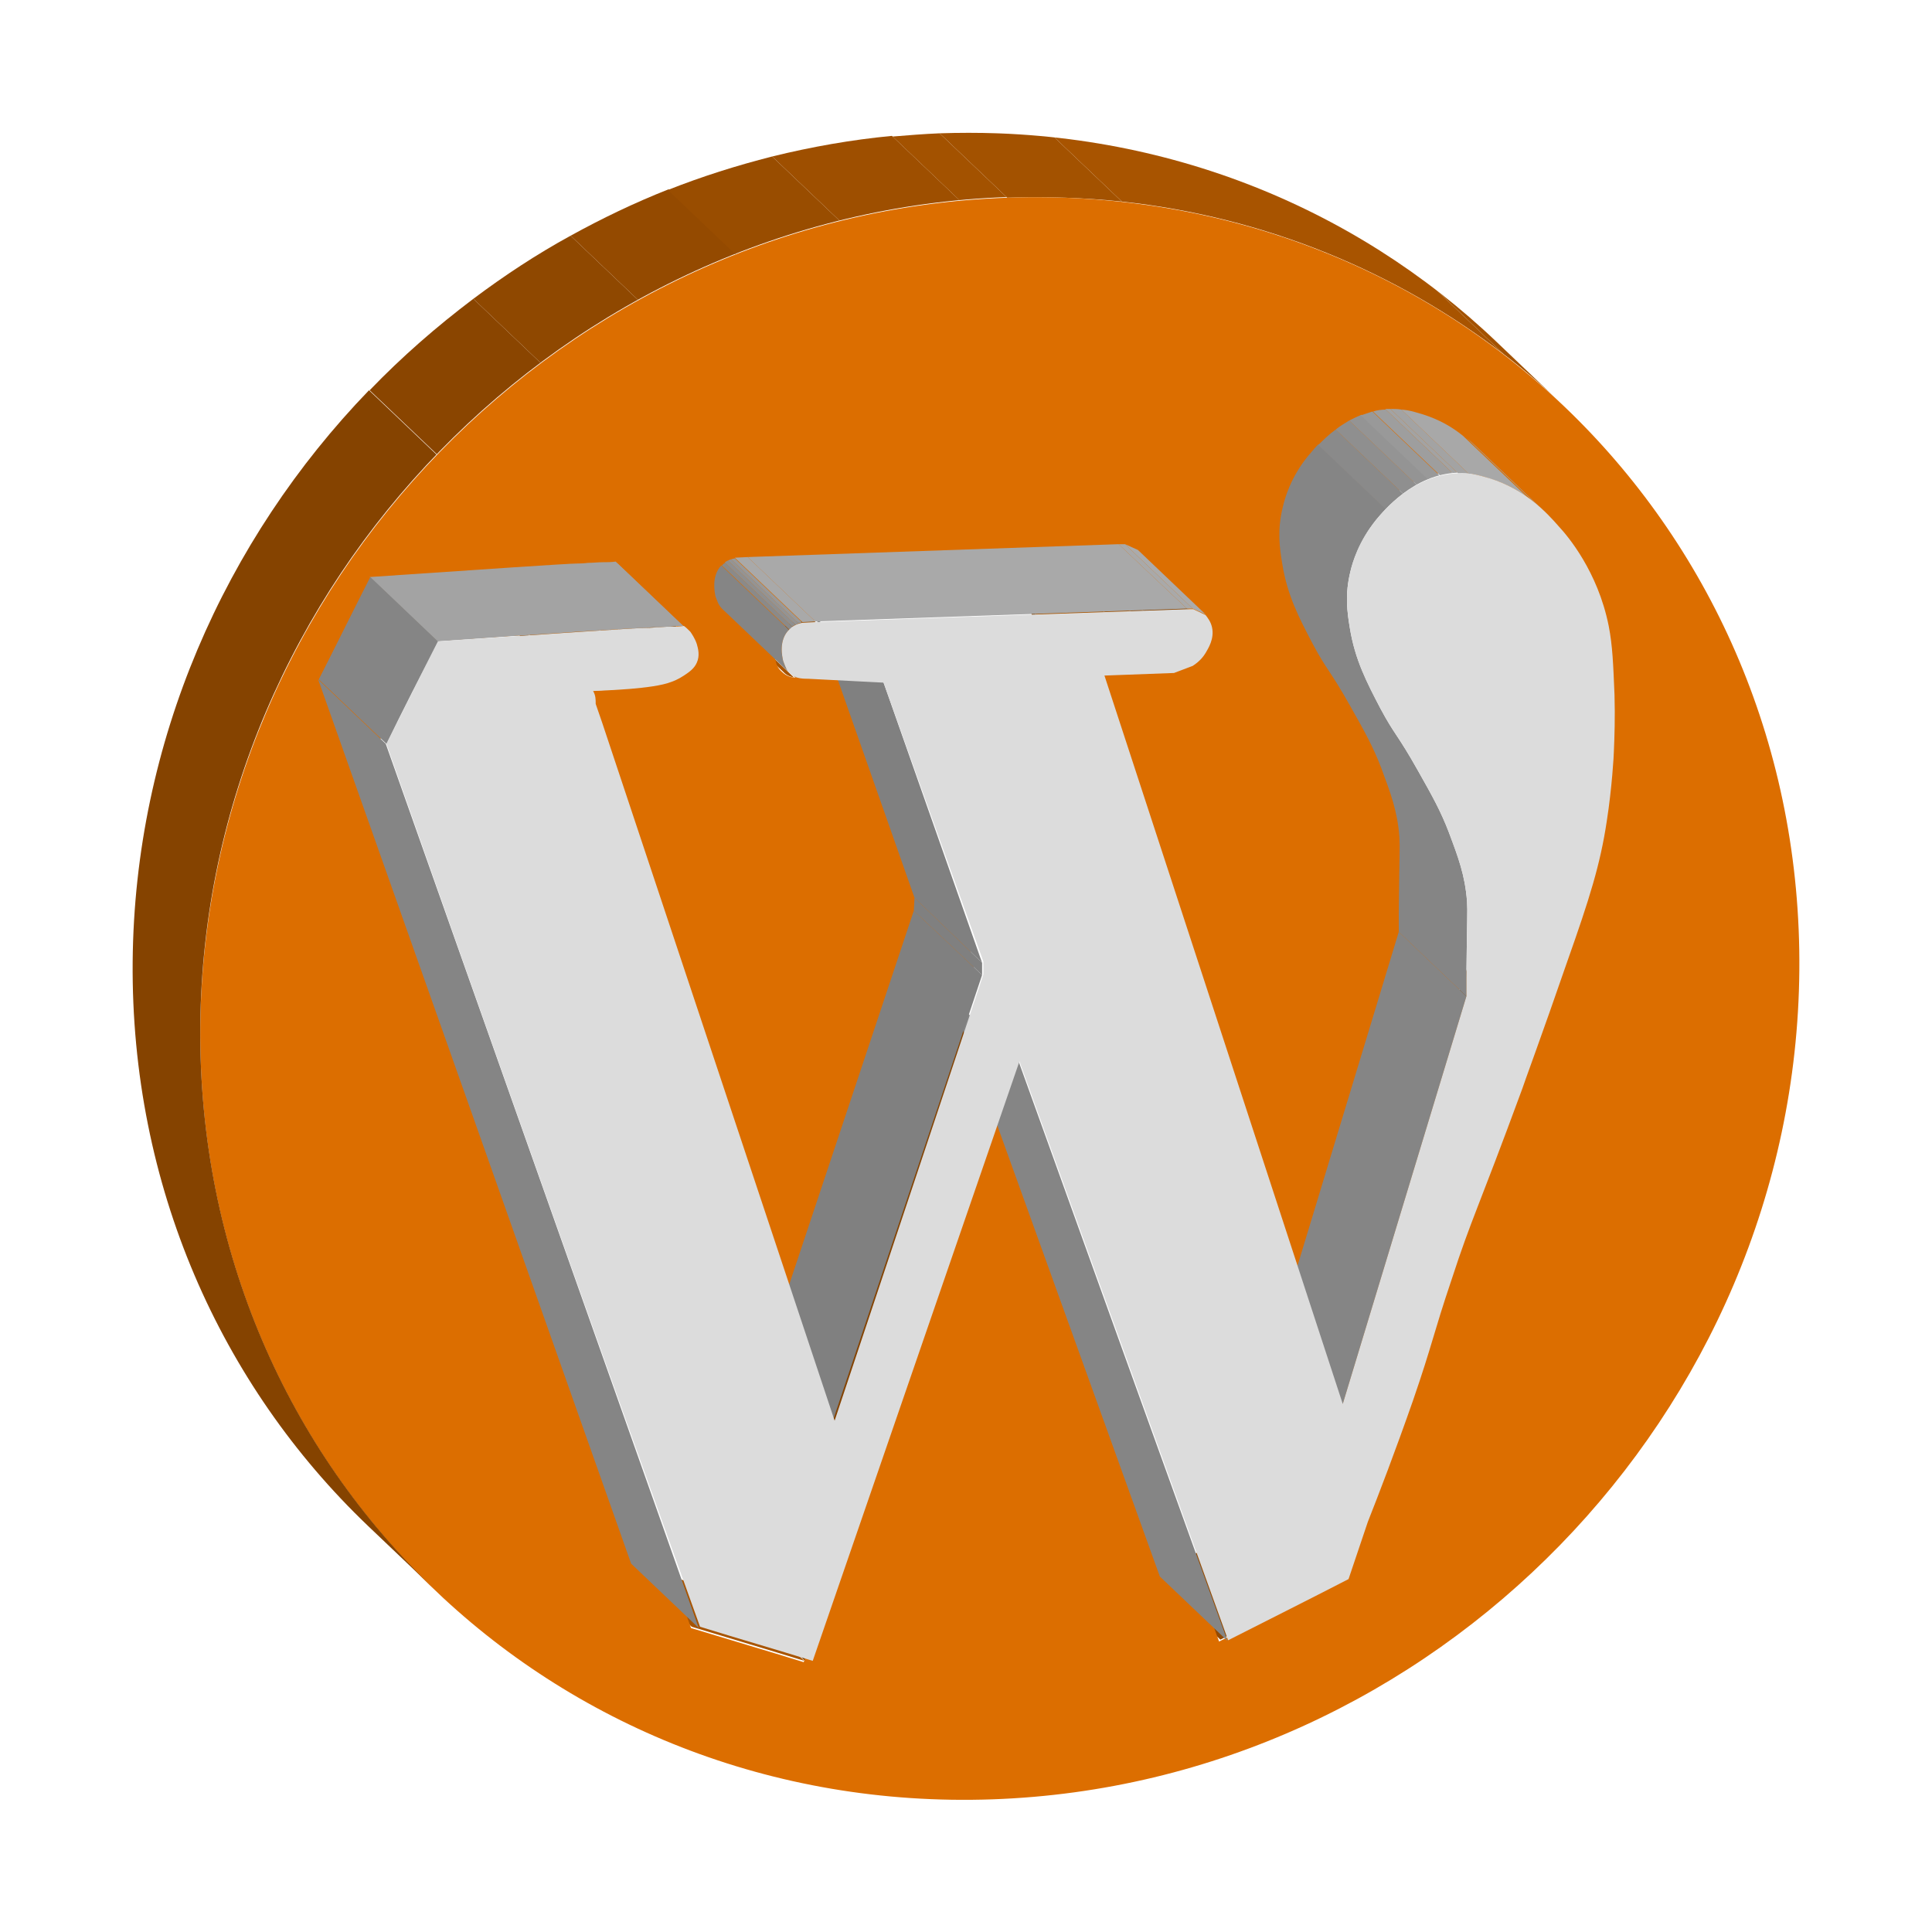 <?xml version="1.0" encoding="utf-8"?>
<!-- Generator: Adobe Illustrator 23.0.6, SVG Export Plug-In . SVG Version: 6.00 Build 0)  -->
<svg version="1.1" id="wp_x5F_icon" xmlns="http://www.w3.org/2000/svg" xmlns:xlink="http://www.w3.org/1999/xlink" x="0px"
	 y="0px" viewBox="0 0 300 300" style="enable-background:new 0 0 300 300;" xml:space="preserve">
<style type="text/css">
	.st0{enable-background:new    ;}
	.st1{clip-path:url(#SVGID_2_);enable-background:new    ;}
	.st2{fill:#854300;}
	.st3{clip-path:url(#SVGID_4_);enable-background:new    ;}
	.st4{fill:#944A00;}
	.st5{clip-path:url(#SVGID_6_);enable-background:new    ;}
	.st6{clip-path:url(#SVGID_8_);enable-background:new    ;}
	.st7{fill:#A85400;}
	.st8{clip-path:url(#SVGID_10_);enable-background:new    ;}
	.st9{clip-path:url(#SVGID_12_);enable-background:new    ;}
	.st10{fill:#9F5000;}
	.st11{clip-path:url(#SVGID_14_);enable-background:new    ;}
	.st12{fill:#8F4800;}
	.st13{fill:#8A4500;}
	.st14{fill:#A95500;}
	.st15{fill:#804000;}
	.st16{clip-path:url(#SVGID_16_);enable-background:new    ;}
	.st17{fill:#A35200;}
	.st18{clip-path:url(#SVGID_18_);enable-background:new    ;}
	.st19{clip-path:url(#SVGID_20_);enable-background:new    ;}
	.st20{fill:#9E4F00;}
	.st21{fill:#994D00;}
	.st22{clip-path:url(#SVGID_22_);enable-background:new    ;}
	.st23{clip-path:url(#SVGID_24_);enable-background:new    ;}
	.st24{fill:#DC6E00;}
	.st25{clip-path:url(#SVGID_26_);enable-background:new    ;}
	.st26{clip-path:url(#SVGID_28_);enable-background:new    ;}
	.st27{fill:#858585;}
	.st28{clip-path:url(#SVGID_30_);enable-background:new    ;}
	.st29{fill:#808080;}
	.st30{clip-path:url(#SVGID_32_);enable-background:new    ;}
	.st31{fill:#A3A3A3;}
	.st32{fill:#A8A8A8;}
	.st33{clip-path:url(#SVGID_34_);enable-background:new    ;}
	.st34{fill:#8A8A8A;}
	.st35{fill:#8F8F8F;}
	.st36{fill:#949494;}
	.st37{fill:#999999;}
	.st38{fill:#9E9E9E;}
	.st39{fill:#ABABAB;}
	.st40{fill:#A9A9A9;}
	.st41{clip-path:url(#SVGID_36_);enable-background:new    ;}
	.st42{clip-path:url(#SVGID_38_);enable-background:new    ;}
	.st43{clip-path:url(#SVGID_40_);enable-background:new    ;}
	.st44{clip-path:url(#SVGID_42_);enable-background:new    ;}
	.st45{fill:#DCDCDC;}
	.st46{clip-path:url(#SVGID_44_);enable-background:new    ;}
</style>
<g>
	<g>
		<g>
			<g class="st0">
				<g class="st0">
					<defs>
						<path id="SVGID_1_" class="st0" d="M208.2,245.2l-10.5-10c1-3,2-5.9,3-8.9l10.5,10C210.2,239.2,209.2,242.2,208.2,245.2z"/>
					</defs>
					<clipPath id="SVGID_2_">
						<use xlink:href="#SVGID_1_"  style="overflow:visible;"/>
					</clipPath>
					<g class="st1">
						<path class="st2" d="M208.2,245.2l-10.5-10c1-3,2-5.9,3-8.9l10.5,10C210.2,239.2,209.2,242.2,208.2,245.2"/>
					</g>
				</g>
				<g class="st0">
					<defs>
						<path id="SVGID_3_" class="st0" d="M189.5,254.6l-10.5-10c6.2-3.2,12.4-6.3,18.7-9.5l10.5,10
							C202,248.3,195.7,251.5,189.5,254.6z"/>
					</defs>
					<clipPath id="SVGID_4_">
						<use xlink:href="#SVGID_3_"  style="overflow:visible;"/>
					</clipPath>
					<g class="st3">
						<path class="st4" d="M189.5,254.6l-10.5-10c6.2-3.2,12.4-6.3,18.7-9.5l10.5,10C202,248.3,195.7,251.5,189.5,254.6"/>
					</g>
				</g>
				<g class="st0">
					<defs>
						<path id="SVGID_5_" class="st0" d="M211.2,236.3l-10.5-10c1.7-4.3,4.3-10.8,7-18.8c3.1-9,3.2-10.2,6-18.8
							c3.3-9.8,3.9-10.5,11-29.7c0.2-0.4,3-8.2,7-19.8c3.3-9.7,5-15,6.1-21.7l10.5,10c-1,6.7-2.7,12.1-6.1,21.7
							c-4,11.6-6.9,19.4-7,19.8c-7.1,19.3-7.8,19.9-11,29.7c-2.9,8.6-3,9.8-6,18.8C215.4,225.4,212.9,231.9,211.2,236.3z"/>
					</defs>
					<clipPath id="SVGID_6_">
						<use xlink:href="#SVGID_5_"  style="overflow:visible;"/>
					</clipPath>
					<g class="st5">
						<path class="st2" d="M211.2,236.3l-10.5-10c1.7-4.3,4.3-10.8,7-18.8c3.1-9,3.2-10.2,6-18.8c3.3-9.8,3.9-10.5,11-29.7
							c0.2-0.4,3-8.2,7-19.8c3.3-9.7,5-15,6.1-21.7l10.5,10c-1,6.7-2.7,12.1-6.1,21.7c-4,11.6-6.9,19.4-7,19.8
							c-7.1,19.3-7.8,19.9-11,29.7c-2.9,8.6-3,9.8-6,18.8C215.4,225.4,212.9,231.9,211.2,236.3"/>
					</g>
				</g>
				<g class="st0">
					<defs>
						<path id="SVGID_7_" class="st0" d="M107.4,252.6l-10.5-10c5.9,1.8,11.7,3.5,17.5,5.3l10.5,10
							C119.1,256.1,113.3,254.4,107.4,252.6z"/>
					</defs>
					<clipPath id="SVGID_8_">
						<use xlink:href="#SVGID_7_"  style="overflow:visible;"/>
					</clipPath>
					<g class="st6">
						<path class="st7" d="M107.4,252.6l-10.5-10c5.9,1.8,11.7,3.5,17.5,5.3l10.5,10C119.1,256.1,113.3,254.4,107.4,252.6"/>
					</g>
				</g>
				<g class="st0">
					<defs>
						<path id="SVGID_9_" class="st0" d="M125,257.9l-10.5-10c10.7-31,21.4-62.1,32.1-93.1l10.5,10
							C146.4,195.8,135.7,226.8,125,257.9z"/>
					</defs>
					<clipPath id="SVGID_10_">
						<use xlink:href="#SVGID_9_"  style="overflow:visible;"/>
					</clipPath>
					<g class="st8">
						<path class="st2" d="M125,257.9l-10.5-10c10.7-31,21.4-62.1,32.1-93.1l10.5,10C146.4,195.8,135.7,226.8,125,257.9"/>
					</g>
				</g>
				<g class="st0">
					<defs>
						<path id="SVGID_11_" class="st0" d="M228.1,69.1l10.5,10c0.9,0.9,1.7,1.7,2.3,2.4c1.3,1.4,6,6.9,7.7,15.4
							c0.6,3.1,0.7,5.9,0.9,10.7c0.1,3.5,0,6.5-0.1,8.8c0,0.5-0.3,5.7-1.1,10.8l-10.5-10c0.8-5.1,1.1-10.3,1.1-10.8
							c0.1-2.3,0.2-5.3,0.1-8.8c-0.1-4.8-0.2-7.6-0.9-10.7c-1.7-8.4-6.4-13.9-7.7-15.4C229.8,70.8,229,70,228.1,69.1z"/>
					</defs>
					<clipPath id="SVGID_12_">
						<use xlink:href="#SVGID_11_"  style="overflow:visible;"/>
					</clipPath>
					<g class="st9">
						<path class="st2" d="M248.4,127.3l-10.5-10c0.8-5.1,1.1-10.3,1.1-10.8c0.1-2.3,0.2-5.3,0.1-8.8c-0.1-4.8-0.2-7.6-0.9-10.7
							c-1.7-8.4-6.4-13.9-7.7-15.4c-0.6-0.7-1.4-1.6-2.3-2.4l10.5,10c0.9,0.9,1.7,1.7,2.3,2.4c1.3,1.4,6,6.9,7.7,15.4
							c0.6,3.1,0.7,5.9,0.9,10.7c0.1,3.5,0,6.5-0.1,8.8C249.4,117,249.1,122.2,248.4,127.3"/>
					</g>
				</g>
				<g>
					<polygon class="st10" points="181.1,104.2 170.6,94.2 173.6,93.1 184.1,103.1 					"/>
				</g>
				<g class="st0">
					<defs>
						<path id="SVGID_13_" class="st0" d="M184.1,103.1l-10.5-10c1-0.7,1.7-1.5,2-2c0.4-0.6,1.4-2.2,1-4c-0.2-0.9-0.7-1.6-1-1.9
							l10.5,10c0.3,0.4,0.8,1,1,1.9c0.4,1.8-0.6,3.3-1,4C185.7,101.6,185.1,102.4,184.1,103.1z"/>
					</defs>
					<clipPath id="SVGID_14_">
						<use xlink:href="#SVGID_13_"  style="overflow:visible;"/>
					</clipPath>
					<g class="st11">
						<path class="st12" d="M184.1,103.1l-10.5-10c0.1-0.1,0.2-0.1,0.2-0.2l10.5,10C184.2,103,184.2,103.1,184.1,103.1"/>
						<path class="st13" d="M184.3,103l-10.5-10c0.4-0.3,0.7-0.5,0.9-0.8l10.5,10C185,102.4,184.7,102.7,184.3,103"/>
						<path class="st2" d="M185.2,102.2l-10.5-10c0.4-0.4,0.7-0.8,0.8-1.1c0.4-0.6,1.4-2.2,1-4c-0.2-0.9-0.7-1.6-1-1.9l10.5,10
							c0.3,0.4,0.8,1,1,1.9c0.4,1.8-0.6,3.3-1,4C185.9,101.4,185.6,101.8,185.2,102.2"/>
					</g>
				</g>
				<g>
					<polygon class="st14" points="170.4,104.6 159.9,94.5 170.6,94.2 181.1,104.2 					"/>
				</g>
				<g>
					<polygon class="st15" points="207.5,217.8 196.9,207.8 159.9,94.5 170.4,104.6 					"/>
				</g>
				<g class="st0">
					<defs>
						<path id="SVGID_15_" class="st0" d="M123.5,105.2l-10.5-10c4.9,0.2,8.8,0.3,12.7,0.5l10.5,10
							C132.3,105.6,128.4,105.4,123.5,105.2z"/>
					</defs>
					<clipPath id="SVGID_16_">
						<use xlink:href="#SVGID_15_"  style="overflow:visible;"/>
					</clipPath>
					<g class="st16">
						<path class="st17" d="M123.5,105.2l-10.5-10c4.9,0.2,8.8,0.3,12.7,0.5l10.5,10C132.3,105.6,128.4,105.4,123.5,105.2"/>
					</g>
				</g>
				<g class="st0">
					<defs>
						<path id="SVGID_17_" class="st0" d="M121.6,104.3l-10.5-10c0.8,0.7,1.7,0.9,1.9,0.9l10.5,10
							C123.3,105.2,122.3,105.1,121.6,104.3z"/>
					</defs>
					<clipPath id="SVGID_18_">
						<use xlink:href="#SVGID_17_"  style="overflow:visible;"/>
					</clipPath>
					<g class="st18">
						<path class="st17" d="M121.6,104.3l-10.5-10c0.1,0.1,0.2,0.1,0.2,0.2l10.5,10C121.7,104.5,121.6,104.4,121.6,104.3"/>
						<path class="st7" d="M121.8,104.6l-10.5-10c0.7,0.5,1.4,0.6,1.6,0.7l10.5,10C123.2,105.2,122.5,105.1,121.8,104.6"/>
						<path class="st17" d="M123.5,105.2l-10.5-10c0,0,0,0,0,0L123.5,105.2C123.5,105.2,123.5,105.2,123.5,105.2"/>
					</g>
				</g>
				<g>
					<polygon class="st15" points="128.3,220.6 117.7,210.5 81.6,102.2 92.1,112.2 					"/>
				</g>
				<g>
					<polygon class="st15" points="92.1,112.2 81.6,102.2 80.7,99.3 91.2,109.3 					"/>
				</g>
				<g class="st0">
					<defs>
						<path id="SVGID_19_" class="st0" d="M94.9,87.4l10.5,10c0.2,0.2,0.3,0.3,0.5,0.5c0.2,0.3,0.7,1,1,1.9c0.2,0.7,0.5,1.8,0,2.9
							c-0.4,0.9-1.1,1.4-2,2c-0.9,0.6-1.7,0.9-2,1c-2.8,1.1-10.3,1.3-11.7,1.4l-10.5-10c1.5-0.1,8.9-0.3,11.7-1.4
							c0.3-0.1,1.1-0.4,2-1c0.9-0.6,1.6-1.1,2-2c0.5-1.2,0.2-2.3,0-2.9c-0.3-1-0.7-1.6-1-1.9C95.3,87.8,95.1,87.6,94.9,87.4z"/>
					</defs>
					<clipPath id="SVGID_20_">
						<use xlink:href="#SVGID_19_"  style="overflow:visible;"/>
					</clipPath>
					<g class="st19">
						<path class="st17" d="M91.2,107.3l-10.5-10c0.8,0,3.4-0.1,6-0.4l10.5,10C94.6,107.2,92,107.3,91.2,107.3"/>
						<path class="st20" d="M97.2,107l-10.5-10c1.7-0.2,3.4-0.4,4.7-0.7l10.5,10C100.7,106.6,98.9,106.8,97.2,107"/>
						<path class="st21" d="M102,106.2l-10.5-10c0.4-0.1,0.7-0.2,1-0.3c0,0,0.1,0,0.1,0l10.5,10c0,0-0.1,0-0.1,0
							C102.7,106.1,102.3,106.2,102,106.2"/>
						<path class="st4" d="M103.1,105.9l-10.5-10c0.2-0.1,0.6-0.2,1-0.5l10.5,10C103.6,105.7,103.3,105.8,103.1,105.9"/>
						<path class="st12" d="M104.1,105.4l-10.5-10c0.3-0.1,0.5-0.3,0.8-0.5c0.2-0.1,0.4-0.3,0.6-0.4l10.5,10
							c-0.2,0.1-0.4,0.3-0.6,0.4C104.6,105.1,104.3,105.3,104.1,105.4"/>
						<path class="st13" d="M105.5,104.5l-10.5-10c0.3-0.2,0.5-0.4,0.8-0.6l10.5,10C106,104.1,105.7,104.3,105.5,104.5"/>
						<path class="st2" d="M106.2,103.9l-10.5-10c0.3-0.3,0.5-0.6,0.7-1c0.5-1.2,0.2-2.3,0-2.9c-0.3-1-0.7-1.6-1-1.9
							c-0.2-0.2-0.3-0.4-0.5-0.5l10.5,10c0.2,0.2,0.3,0.3,0.5,0.5c0.2,0.3,0.7,1,1,1.9c0.2,0.7,0.5,1.8,0,2.9
							C106.7,103.3,106.5,103.6,106.2,103.9"/>
					</g>
				</g>
				<g class="st0">
					<defs>
						<path id="SVGID_21_" class="st0" d="M91.2,109.3l-10.5-10c0-0.7,0-1.3,0-2l10.5,10C91.2,108,91.2,108.6,91.2,109.3z"/>
					</defs>
					<clipPath id="SVGID_22_">
						<use xlink:href="#SVGID_21_"  style="overflow:visible;"/>
					</clipPath>
					<g class="st22">
						<path class="st2" d="M91.2,109.3l-10.5-10c0-0.7,0-1.3,0-2l10.5,10C91.2,108,91.2,108.6,91.2,109.3"/>
					</g>
				</g>
				<g class="st0">
					<defs>
						<path id="SVGID_23_" class="st0" d="M232.4,53.1l10.5,10c-22.2-21.1-52.7-33.6-86.5-32.4l-10.5-10
							C179.7,19.5,210.2,31.9,232.4,53.1z"/>
					</defs>
					<clipPath id="SVGID_24_">
						<use xlink:href="#SVGID_23_"  style="overflow:visible;"/>
					</clipPath>
					<g class="st23">
						<path class="st17" d="M156.4,30.7l-10.5-10c6-0.2,12,0,17.8,0.6l10.5,10C168.4,30.7,162.5,30.5,156.4,30.7"/>
						<path class="st7" d="M174.2,31.3l-10.5-10c22.3,2.4,42.6,10.9,59.3,23.7l10.5,10C216.8,42.2,196.5,33.7,174.2,31.3"/>
						<path class="st17" d="M233.5,55l-10.5-10c3.3,2.5,6.4,5.2,9.4,8.1l10.5,10C239.9,60.2,236.8,57.5,233.5,55"/>
					</g>
				</g>
				<g>
					<path class="st24" d="M156.4,30.7c68.6-2.4,123.6,51.3,123,120c-0.6,68.7-56.7,126.3-125.3,128.7c-68.6,2.4-123.6-51.3-123-120
						C31.8,90.7,87.8,33.1,156.4,30.7z M248.4,127.3c0.8-5.1,1.1-10.3,1.1-10.8c0.1-2.3,0.2-5.3,0.1-8.8c-0.1-4.8-0.2-7.6-0.9-10.7
						c-1.7-8.4-6.4-13.9-7.7-15.4c-2-2.2-5.2-5.8-10.7-7.5c-1.3-0.4-2.8-0.9-4.9-0.8c-7.1,0.2-11.7,6-12.8,7.3c-2.7,3.4-3.7,6.7-4,8
						c-0.9,3.6-0.5,6.4-0.1,8.8c0.8,4.9,2.6,8.4,4.8,12.6c2.2,4.1,2.6,3.9,5.8,9.6c2.2,3.9,3.5,6.2,4.8,9.6
						c1.4,3.7,2.5,6.6,2.8,10.7c0.1,1.7,0,2.1-0.1,11.8c0,1.2,0,2.3,0,2.9c-6.4,21.1-12.8,42.2-19.2,63.3l-37.1-113.2l10.8-0.4
						l2.9-1.1c1-0.7,1.7-1.5,2-2c0.4-0.6,1.4-2.2,1-4c-0.2-0.9-0.7-1.6-1-1.9l-1.9-0.9l-1,0l-57.7,2l-2,0.1c-1.1,0.3-1.7,0.8-2,1
						c-1.8,1.7-1.1,4.5-1,4.9c0.1,0.6,0.3,1.3,1,1.9c0.8,0.8,1.7,0.9,1.9,0.9c4.9,0.2,8.8,0.3,12.7,0.5l15.2,43.5l0,2l-23.1,69.3
						L92.1,112.2l-0.9-2.9c0-0.7,0-1.3,0-2c1.5-0.1,8.9-0.3,11.7-1.4c0.3-0.1,1.1-0.4,2-1c0.9-0.6,1.6-1.1,2-2
						c0.5-1.2,0.2-2.3,0-2.9c-0.3-1-0.7-1.6-1-1.9c-0.3-0.4-0.7-0.7-1-0.9c-0.7,0-1.3,0-2,0.1c-0.8,0-1.5,0.1-2.3,0.1
						c0,0-0.7,0-1.6,0.1c-1.4,0.1-14.4,0.9-32.3,2.1c-2.7,5.3-5.3,10.6-8,15.9c16.2,45.8,32.4,91.5,48.6,137.3
						c5.9,1.8,11.7,3.5,17.5,5.3c10.7-31,21.4-62.1,32.1-93.1c10.8,30,21.6,59.9,32.4,89.9c6.2-3.2,12.4-6.3,18.7-9.5
						c1-3,2-5.9,3-8.9c1.7-4.3,4.3-10.8,7-18.8c3.1-9,3.2-10.2,6-18.8c3.3-9.8,3.9-10.5,11-29.7c0.2-0.4,3-8.2,7-19.8
						C245.6,139.4,247.3,134,248.4,127.3"/>
				</g>
				<g class="st0">
					<defs>
						<path id="SVGID_25_" class="st0" d="M67.6,246.9l-10.5-10c-22.8-21.8-36.8-52.8-36.5-87.6C21.2,80.6,77.3,23,145.9,20.6
							l10.5,10c-68.6,2.4-124.7,60-125.3,128.7C30.8,194.2,44.8,225.2,67.6,246.9z"/>
					</defs>
					<clipPath id="SVGID_26_">
						<use xlink:href="#SVGID_25_"  style="overflow:visible;"/>
					</clipPath>
					<g class="st25">
						<path class="st2" d="M67.6,246.9l-10.5-10c-22.8-21.8-36.8-52.8-36.5-87.6c0.3-34.1,14.3-65.5,36.7-88.7l10.5,10
							c-22.4,23.2-36.4,54.6-36.7,88.7C30.8,194.2,44.8,225.2,67.6,246.9"/>
						<path class="st13" d="M67.9,70.6l-10.5-10c5-5.2,10.4-9.9,16.1-14.2l10.5,10C78.2,60.7,72.8,65.5,67.9,70.6"/>
						<path class="st12" d="M84,56.4l-10.5-10c4.8-3.6,9.8-6.9,15.1-9.8l10.5,10C93.8,49.6,88.8,52.8,84,56.4"/>
						<path class="st4" d="M99.1,46.6l-10.5-10c4.9-2.7,9.9-5.1,15.2-7.2l10.5,10C109,41.6,103.9,43.9,99.1,46.6"/>
						<path class="st21" d="M114.2,39.5l-10.5-10c5.3-2.1,10.7-3.8,16.2-5.2l10.5,10C124.9,35.7,119.5,37.4,114.2,39.5"/>
						<path class="st20" d="M130.4,34.3l-10.5-10c6.1-1.5,12.3-2.6,18.6-3.2l10.5,10C142.7,31.7,136.5,32.8,130.4,34.3"/>
						<path class="st17" d="M149.1,31.2l-10.5-10c2.4-0.2,4.9-0.4,7.3-0.5l10.5,10C154,30.8,151.5,30.9,149.1,31.2"/>
					</g>
				</g>
			</g>
		</g>
	</g>
	<g>
		<g>
			<g class="st0">
				<g class="st0">
					<defs>
						<path id="SVGID_27_" class="st0" d="M208.5,218l-10.5-10c6.4-21.1,12.8-42.2,19.2-63.3l10.5,10
							C221.3,175.8,214.9,196.9,208.5,218z"/>
					</defs>
					<clipPath id="SVGID_28_">
						<use xlink:href="#SVGID_27_"  style="overflow:visible;"/>
					</clipPath>
					<g class="st26">
						<path class="st27" d="M208.5,218l-10.5-10c6.4-21.1,12.8-42.2,19.2-63.3l10.5,10C221.3,175.8,214.9,196.9,208.5,218"/>
					</g>
				</g>
				<g class="st0">
					<defs>
						<path id="SVGID_29_" class="st0" d="M190.6,254.8l-10.5-10c-10.8-30-21.6-59.9-32.4-89.9l10.5,10
							C169,194.9,179.8,224.9,190.6,254.8z"/>
					</defs>
					<clipPath id="SVGID_30_">
						<use xlink:href="#SVGID_29_"  style="overflow:visible;"/>
					</clipPath>
					<g class="st28">
						<path class="st27" d="M190.6,254.8l-10.5-10c-10.8-30-21.6-59.9-32.4-89.9l10.5,10C169,194.9,179.8,224.9,190.6,254.8"/>
					</g>
				</g>
				<g>
					<polygon class="st29" points="129.3,220.7 118.8,210.7 141.9,141.4 152.5,151.4 					"/>
				</g>
				<g class="st0">
					<defs>
						<path id="SVGID_31_" class="st0" d="M229.2,69.3l10.5,10c-2-1.9-4.7-3.9-8.4-5c-1.3-0.4-2.8-0.9-5-0.8l-10.5-10
							c2.2-0.1,3.6,0.4,5,0.8C224.5,65.4,227.2,67.4,229.2,69.3z"/>
					</defs>
					<clipPath id="SVGID_32_">
						<use xlink:href="#SVGID_31_"  style="overflow:visible;"/>
					</clipPath>
					<g class="st30">
						<path class="st31" d="M226.4,73.5l-10.5-10c0.6,0,1.2,0,1.7,0.1l10.5,10C227.6,73.5,227,73.5,226.4,73.5"/>
						<path class="st32" d="M228.1,73.6l-10.5-10c1.3,0.1,2.3,0.4,3.2,0.7c2.6,0.8,4.7,2,6.4,3.4l10.5,10c-1.7-1.3-3.8-2.6-6.4-3.4
							C230.4,74,229.4,73.7,228.1,73.6"/>
						<path class="st31" d="M237.8,77.6l-10.5-10c0.7,0.5,1.3,1.1,1.9,1.7l10.5,10C239.1,78.8,238.5,78.2,237.8,77.6"/>
					</g>
				</g>
				<g>
					<polygon class="st29" points="152.5,151.4 141.9,141.4 142,139.4 152.5,149.5 					"/>
				</g>
				<g class="st0">
					<defs>
						<path id="SVGID_33_" class="st0" d="M227.7,154.7l-10.5-10c0-0.7,0-1.7,0-2.9c0.1-9.7,0.2-10,0.1-11.8
							c-0.3-4.1-1.4-6.9-2.8-10.7c-1.3-3.4-2.6-5.7-4.8-9.6c-3.2-5.7-3.6-5.5-5.8-9.6c-2.2-4.2-4-7.6-4.8-12.6
							c-0.4-2.4-0.8-5.2,0.1-8.8c0.3-1.3,1.2-4.6,4-8c1-1.3,5.7-7,12.7-7.3l10.5,10c-6.9,0.2-11.6,6-12.7,7.3c-2.7,3.4-3.7,6.7-4,8
							c-0.9,3.6-0.5,6.4-0.1,8.8c0.8,4.9,2.6,8.4,4.8,12.6c2.2,4.1,2.6,3.9,5.8,9.6c2.2,3.9,3.5,6.2,4.8,9.6
							c1.4,3.7,2.5,6.6,2.8,10.7c0.1,1.7,0,2.1-0.1,11.8C227.7,153,227.7,154,227.7,154.7z"/>
					</defs>
					<clipPath id="SVGID_34_">
						<use xlink:href="#SVGID_33_"  style="overflow:visible;"/>
					</clipPath>
					<g class="st33">
						<path class="st27" d="M227.7,154.7l-10.5-10c0-0.7,0-1.7,0-2.9c0.1-9.7,0.2-10,0.1-11.8c-0.3-4.1-1.4-6.9-2.8-10.7
							c-1.3-3.4-2.6-5.7-4.8-9.6c-3.2-5.7-3.6-5.5-5.8-9.6c-2.2-4.2-4-7.6-4.8-12.6c-0.4-2.4-0.8-5.2,0.1-8.8c0.3-1.3,1.2-4.6,4-8
							c0.3-0.3,0.8-1,1.5-1.7l10.5,10c-0.7,0.8-1.2,1.4-1.5,1.7c-2.7,3.4-3.7,6.7-4,8c-0.9,3.6-0.5,6.4-0.1,8.8
							c0.8,4.9,2.6,8.4,4.8,12.6c2.2,4.1,2.6,3.9,5.8,9.6c2.2,3.9,3.5,6.2,4.8,9.6c1.4,3.7,2.5,6.6,2.8,10.7c0.1,1.7,0,2.1-0.1,11.8
							C227.7,153,227.7,154,227.7,154.7"/>
						<path class="st34" d="M215.2,79.1l-10.5-10c0.7-0.7,1.6-1.6,2.7-2.4l10.5,10C216.8,77.5,215.9,78.3,215.2,79.1"/>
						<path class="st35" d="M217.9,76.7l-10.5-10c0.6-0.5,1.3-0.9,2.1-1.4l10.5,10C219.2,75.8,218.5,76.2,217.9,76.7"/>
						<path class="st36" d="M220,75.3l-10.5-10c0.6-0.3,1.2-0.6,1.9-0.9l10.5,10C221.2,74.7,220.6,75,220,75.3"/>
						<path class="st37" d="M221.8,74.5l-10.5-10c0.6-0.2,1.2-0.4,1.8-0.6l10.5,10C223,74,222.4,74.2,221.8,74.5"/>
						<path class="st38" d="M223.7,73.9l-10.5-10c0.6-0.2,1.3-0.3,2-0.3l10.5,10C224.9,73.6,224.3,73.7,223.7,73.9"/>
						<path class="st31" d="M225.6,73.5l-10.5-10c0.2,0,0.5,0,0.8,0l10.5,10C226.1,73.5,225.9,73.5,225.6,73.5"/>
					</g>
				</g>
				<g>
					<polygon class="st39" points="185.2,94.5 174.7,84.5 176.7,85.4 187.2,95.4 					"/>
				</g>
				<g>
					<polygon class="st40" points="184.3,94.5 173.7,84.5 174.7,84.5 185.2,94.5 					"/>
				</g>
				<g>
					<polygon class="st29" points="152.5,149.5 142,139.4 126.7,95.9 137.2,106 					"/>
				</g>
				<g>
					<polygon class="st40" points="126.6,96.5 116.1,86.5 173.7,84.5 184.3,94.5 					"/>
				</g>
				<g>
					<polygon class="st40" points="124.6,96.6 114.1,86.6 116.1,86.5 126.6,96.5 					"/>
				</g>
				<g class="st0">
					<defs>
						<path id="SVGID_35_" class="st0" d="M122.6,104.5l-10.5-10c0,0,0,0,0,0c-0.6-0.6-0.8-1.4-1-1.9c-0.1-0.5-0.8-3.2,1-4.9
							c0.3-0.3,0.9-0.8,2-1l10.5,10c-1.1,0.2-1.7,0.8-2,1c-1.8,1.7-1.1,4.5-1,4.9C121.8,103.2,122,103.9,122.6,104.5
							C122.6,104.5,122.6,104.5,122.6,104.5z"/>
					</defs>
					<clipPath id="SVGID_36_">
						<use xlink:href="#SVGID_35_"  style="overflow:visible;"/>
					</clipPath>
					<g class="st41">
						<path class="st27" d="M122.6,104.5l-10.5-10c0,0,0,0,0,0c-0.6-0.6-0.8-1.4-1-1.9c-0.1-0.5-0.7-3.1,0.9-4.8l10.5,10
							c-1.7,1.7-1,4.4-0.9,4.8C121.8,103.2,122,103.9,122.6,104.5C122.6,104.5,122.6,104.5,122.6,104.5"/>
						<path class="st34" d="M122.6,97.8l-10.5-10c0,0,0.1-0.1,0.1-0.1c0.1-0.1,0.2-0.2,0.4-0.3l10.5,10
							C122.9,97.5,122.8,97.6,122.6,97.8C122.6,97.7,122.6,97.7,122.6,97.8"/>
						<path class="st35" d="M123,97.3l-10.5-10c0.1-0.1,0.3-0.2,0.5-0.3l10.5,10C123.3,97.1,123.2,97.2,123,97.3"/>
						<path class="st36" d="M123.5,97L113,87c0.1-0.1,0.3-0.2,0.5-0.2l10.5,10C123.8,96.9,123.6,97,123.5,97"/>
						<path class="st37" d="M124,96.8l-10.5-10c0.2-0.1,0.4-0.1,0.6-0.2l10.5,10C124.4,96.7,124.2,96.7,124,96.8"/>
						<path class="st38" d="M124.6,96.6l-10.5-10c0,0,0,0,0.1,0L124.6,96.6C124.6,96.6,124.6,96.6,124.6,96.6"/>
					</g>
				</g>
				<g class="st0">
					<defs>
						<path id="SVGID_37_" class="st0" d="M96,87.6l10.5,10c-0.2-0.2-0.3-0.3-0.5-0.4l-10.5-10C95.7,87.3,95.8,87.5,96,87.6z"/>
					</defs>
					<clipPath id="SVGID_38_">
						<use xlink:href="#SVGID_37_"  style="overflow:visible;"/>
					</clipPath>
					<g class="st42">
						<path class="st32" d="M106.1,97.3l-10.5-10c0,0,0,0,0.1,0.1L106.1,97.3C106.1,97.3,106.1,97.3,106.1,97.3"/>
						<path class="st31" d="M106.1,97.3l-10.5-10c0.1,0.1,0.3,0.2,0.4,0.3l10.5,10C106.4,97.5,106.3,97.4,106.1,97.3"/>
					</g>
				</g>
				<g class="st0">
					<defs>
						<path id="SVGID_39_" class="st0" d="M108.5,252.8l-10.5-10C81.8,197,65.6,151.2,49.4,105.5l10.5,10
							C76.1,161.3,92.3,207,108.5,252.8z"/>
					</defs>
					<clipPath id="SVGID_40_">
						<use xlink:href="#SVGID_39_"  style="overflow:visible;"/>
					</clipPath>
					<g class="st43">
						<path class="st27" d="M108.5,252.8l-10.5-10C81.8,197,65.6,151.2,49.4,105.5l10.5,10C76.1,161.3,92.3,207,108.5,252.8"/>
					</g>
				</g>
				<g class="st0">
					<defs>
						<path id="SVGID_41_" class="st0" d="M67.9,99.6l-10.5-10c17.8-1.2,30.8-2.1,32.3-2.1c0.9,0,1.6-0.1,1.6-0.1
							c0.8,0,1.5-0.1,2.3-0.1c0.7,0,1.3,0,2-0.1l10.5,10c-0.7,0-1.3,0-2,0.1c-0.8,0-1.5,0.1-2.3,0.1c0,0-0.7,0-1.6,0.1
							C98.7,97.5,85.7,98.3,67.9,99.6z"/>
					</defs>
					<clipPath id="SVGID_42_">
						<use xlink:href="#SVGID_41_"  style="overflow:visible;"/>
					</clipPath>
					<g class="st44">
						<path class="st31" d="M67.9,99.6l-10.5-10c17.8-1.2,30.8-2.1,32.3-2.1c0.9,0,1.6-0.1,1.6-0.1c0.8,0,1.5-0.1,2.3-0.1
							c0.7,0,1.3,0,2-0.1l10.5,10c-0.7,0-1.3,0-2,0.1c-0.8,0-1.5,0.1-2.3,0.1c0,0-0.7,0-1.6,0.1C98.7,97.5,85.7,98.3,67.9,99.6"/>
					</g>
				</g>
				<g>
					<path class="st45" d="M226.4,73.5c2.2-0.1,3.6,0.4,5,0.8c5.4,1.7,8.7,5.2,10.7,7.5c1.3,1.4,6,6.9,7.7,15.4
						c0.6,3.1,0.7,5.9,0.9,10.7c0.1,3.5,0,6.5-0.1,8.8c0,0.5-0.3,5.7-1.1,10.8c-1,6.7-2.7,12.1-6.1,21.7c-4,11.6-6.9,19.4-7,19.8
						c-7.1,19.3-7.8,19.9-11,29.7c-2.9,8.6-2.9,9.8-6,18.8c-2.8,8-5.3,14.5-7,18.8c-1,3-2,5.9-3,8.9c-6.2,3.2-12.4,6.3-18.7,9.5
						c-10.8-30-21.6-59.9-32.4-89.9c-10.7,31-21.4,62.1-32.1,93.1c-5.8-1.8-11.7-3.5-17.5-5.3C92.3,207,76.1,161.3,60,115.5
						c2.7-5.3,5.3-10.6,8-15.9c17.8-1.2,30.8-2.1,32.3-2.1c0.9,0,1.6-0.1,1.6-0.1c0.8,0,1.5-0.1,2.3-0.1c0.7,0,1.3,0,2-0.1
						c0.3,0.2,0.6,0.5,1,0.9c0.2,0.3,0.7,1,1,1.9c0.2,0.7,0.5,1.8,0,2.9c-0.4,0.9-1.1,1.4-2,2c-0.9,0.6-1.7,0.9-2,1
						c-2.8,1.1-10.3,1.3-12.1,1.4c0.4,0.7,0.4,1.3,0.4,2l1,2.9l36.1,108.4l23.1-69.3l0-2L137.2,106c-3.9-0.2-7.8-0.4-11.7-0.6
						c-1.2,0-2.1-0.1-2.9-0.9c-0.6-0.6-0.8-1.4-1-1.9c-0.1-0.5-0.8-3.2,1-4.9c0.3-0.3,0.9-0.8,2-1l2-0.1l57.7-2l1,0l1.9,0.9
						c0.3,0.4,0.8,1,1,1.9c0.4,1.8-0.6,3.3-1,4c-0.3,0.5-0.9,1.3-2,2l-2.9,1.1l-10.8,0.4L208.5,218c6.4-21.1,12.8-42.2,19.2-63.3
						c0-0.7,0-1.7,0-2.9c0.1-9.7,0.2-10,0.1-11.8c-0.3-4.1-1.4-6.9-2.8-10.7c-1.3-3.4-2.6-5.7-4.8-9.6c-3.2-5.7-3.6-5.5-5.8-9.6
						c-2.2-4.2-4-7.6-4.8-12.6c-0.4-2.4-0.8-5.2,0.1-8.8c0.3-1.3,1.2-4.6,4-8C214.7,79.5,219.4,73.7,226.4,73.5z"/>
				</g>
				<g class="st0">
					<defs>
						<path id="SVGID_43_" class="st0" d="M60,115.5l-10.5-10c2.7-5.3,5.3-10.6,8-15.9l10.5,10C65.3,104.9,62.6,110.2,60,115.5z"/>
					</defs>
					<clipPath id="SVGID_44_">
						<use xlink:href="#SVGID_43_"  style="overflow:visible;"/>
					</clipPath>
					<g class="st46">
						<path class="st27" d="M60,115.5l-10.5-10c2.7-5.3,5.3-10.6,8-15.9l10.5,10C65.3,104.9,62.6,110.2,60,115.5"/>
					</g>
				</g>
			</g>
		</g>
	</g>
</g>
</svg>
